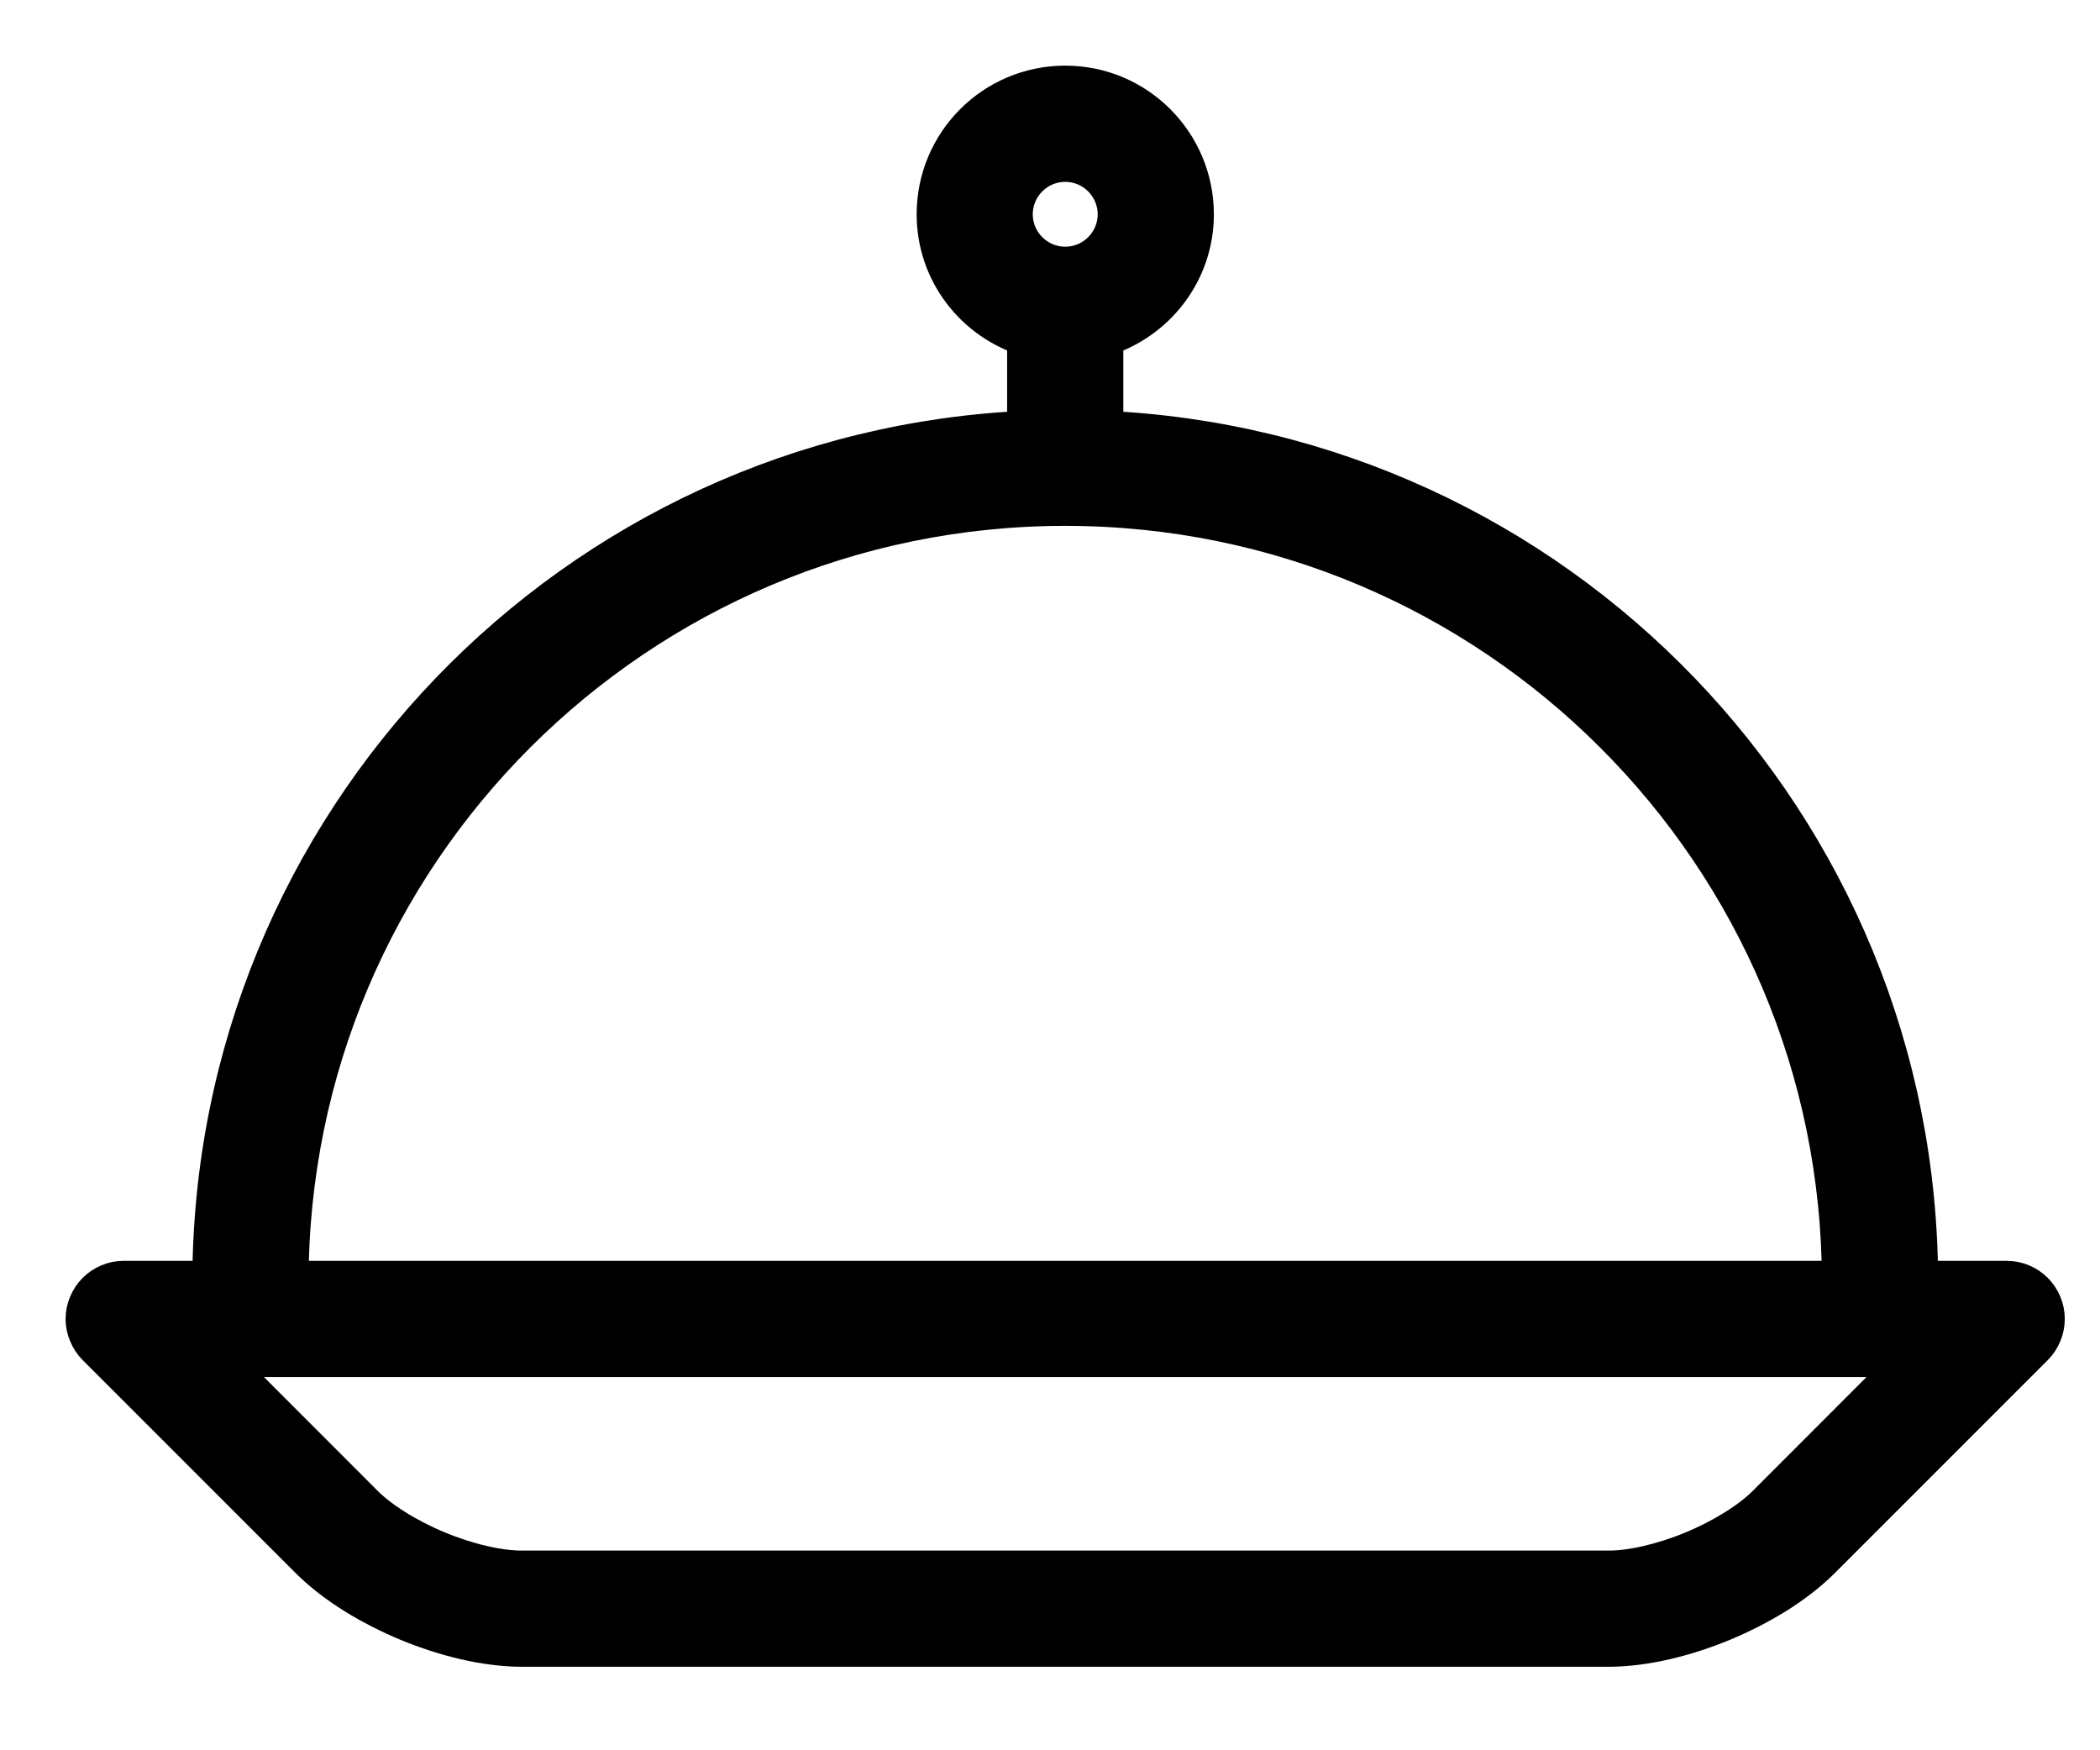 <svg width="24" height="20" viewBox="0 0 24 20" fill="none" xmlns="http://www.w3.org/2000/svg">
<path d="M23.316 15.229C23.358 15.128 23.358 15.014 23.316 14.913C23.274 14.812 23.194 14.731 23.092 14.689C23.042 14.668 22.988 14.657 22.934 14.657H21.9C21.899 9.424 17.766 5.158 12.586 4.942C12.586 4.938 12.588 4.935 12.588 4.932V3.83C13.185 3.65 13.622 3.104 13.623 2.449C13.622 1.648 12.974 1 12.174 1C11.374 1 10.726 1.648 10.726 2.449C10.726 3.104 11.163 3.65 11.76 3.83V4.932C11.76 4.935 11.762 4.939 11.762 4.942C6.582 5.158 2.449 9.424 2.448 14.657H1.414C1.36 14.657 1.306 14.668 1.256 14.689C1.154 14.731 1.074 14.812 1.032 14.913C0.989 15.014 0.989 15.128 1.032 15.229C1.053 15.28 1.083 15.326 1.121 15.364L3.554 17.797C3.852 18.093 4.249 18.329 4.673 18.507C5.098 18.681 5.546 18.794 5.966 18.796H18.382C18.802 18.794 19.25 18.681 19.675 18.507C20.099 18.329 20.496 18.093 20.794 17.797L23.227 15.364C23.265 15.326 23.295 15.28 23.316 15.229ZM11.553 2.449C11.554 2.106 11.831 1.829 12.174 1.828C12.517 1.829 12.794 2.106 12.795 2.449C12.794 2.791 12.517 3.068 12.174 3.069C11.831 3.068 11.554 2.791 11.553 2.449ZM5.882 8.366C7.494 6.755 9.716 5.759 12.174 5.759C14.632 5.759 16.854 6.755 18.465 8.366C20.077 9.977 21.072 12.199 21.072 14.657H3.276C3.276 12.199 4.271 9.977 5.882 8.366ZM20.209 17.212C20.024 17.398 19.703 17.6 19.358 17.742C19.015 17.885 18.645 17.97 18.382 17.968H5.966C5.703 17.97 5.333 17.885 4.99 17.742C4.645 17.6 4.324 17.398 4.139 17.212L2.413 15.485H21.935L20.209 17.212Z" fill="currentColor" stroke="currentColor" stroke-width="0.5"/>
</svg>
